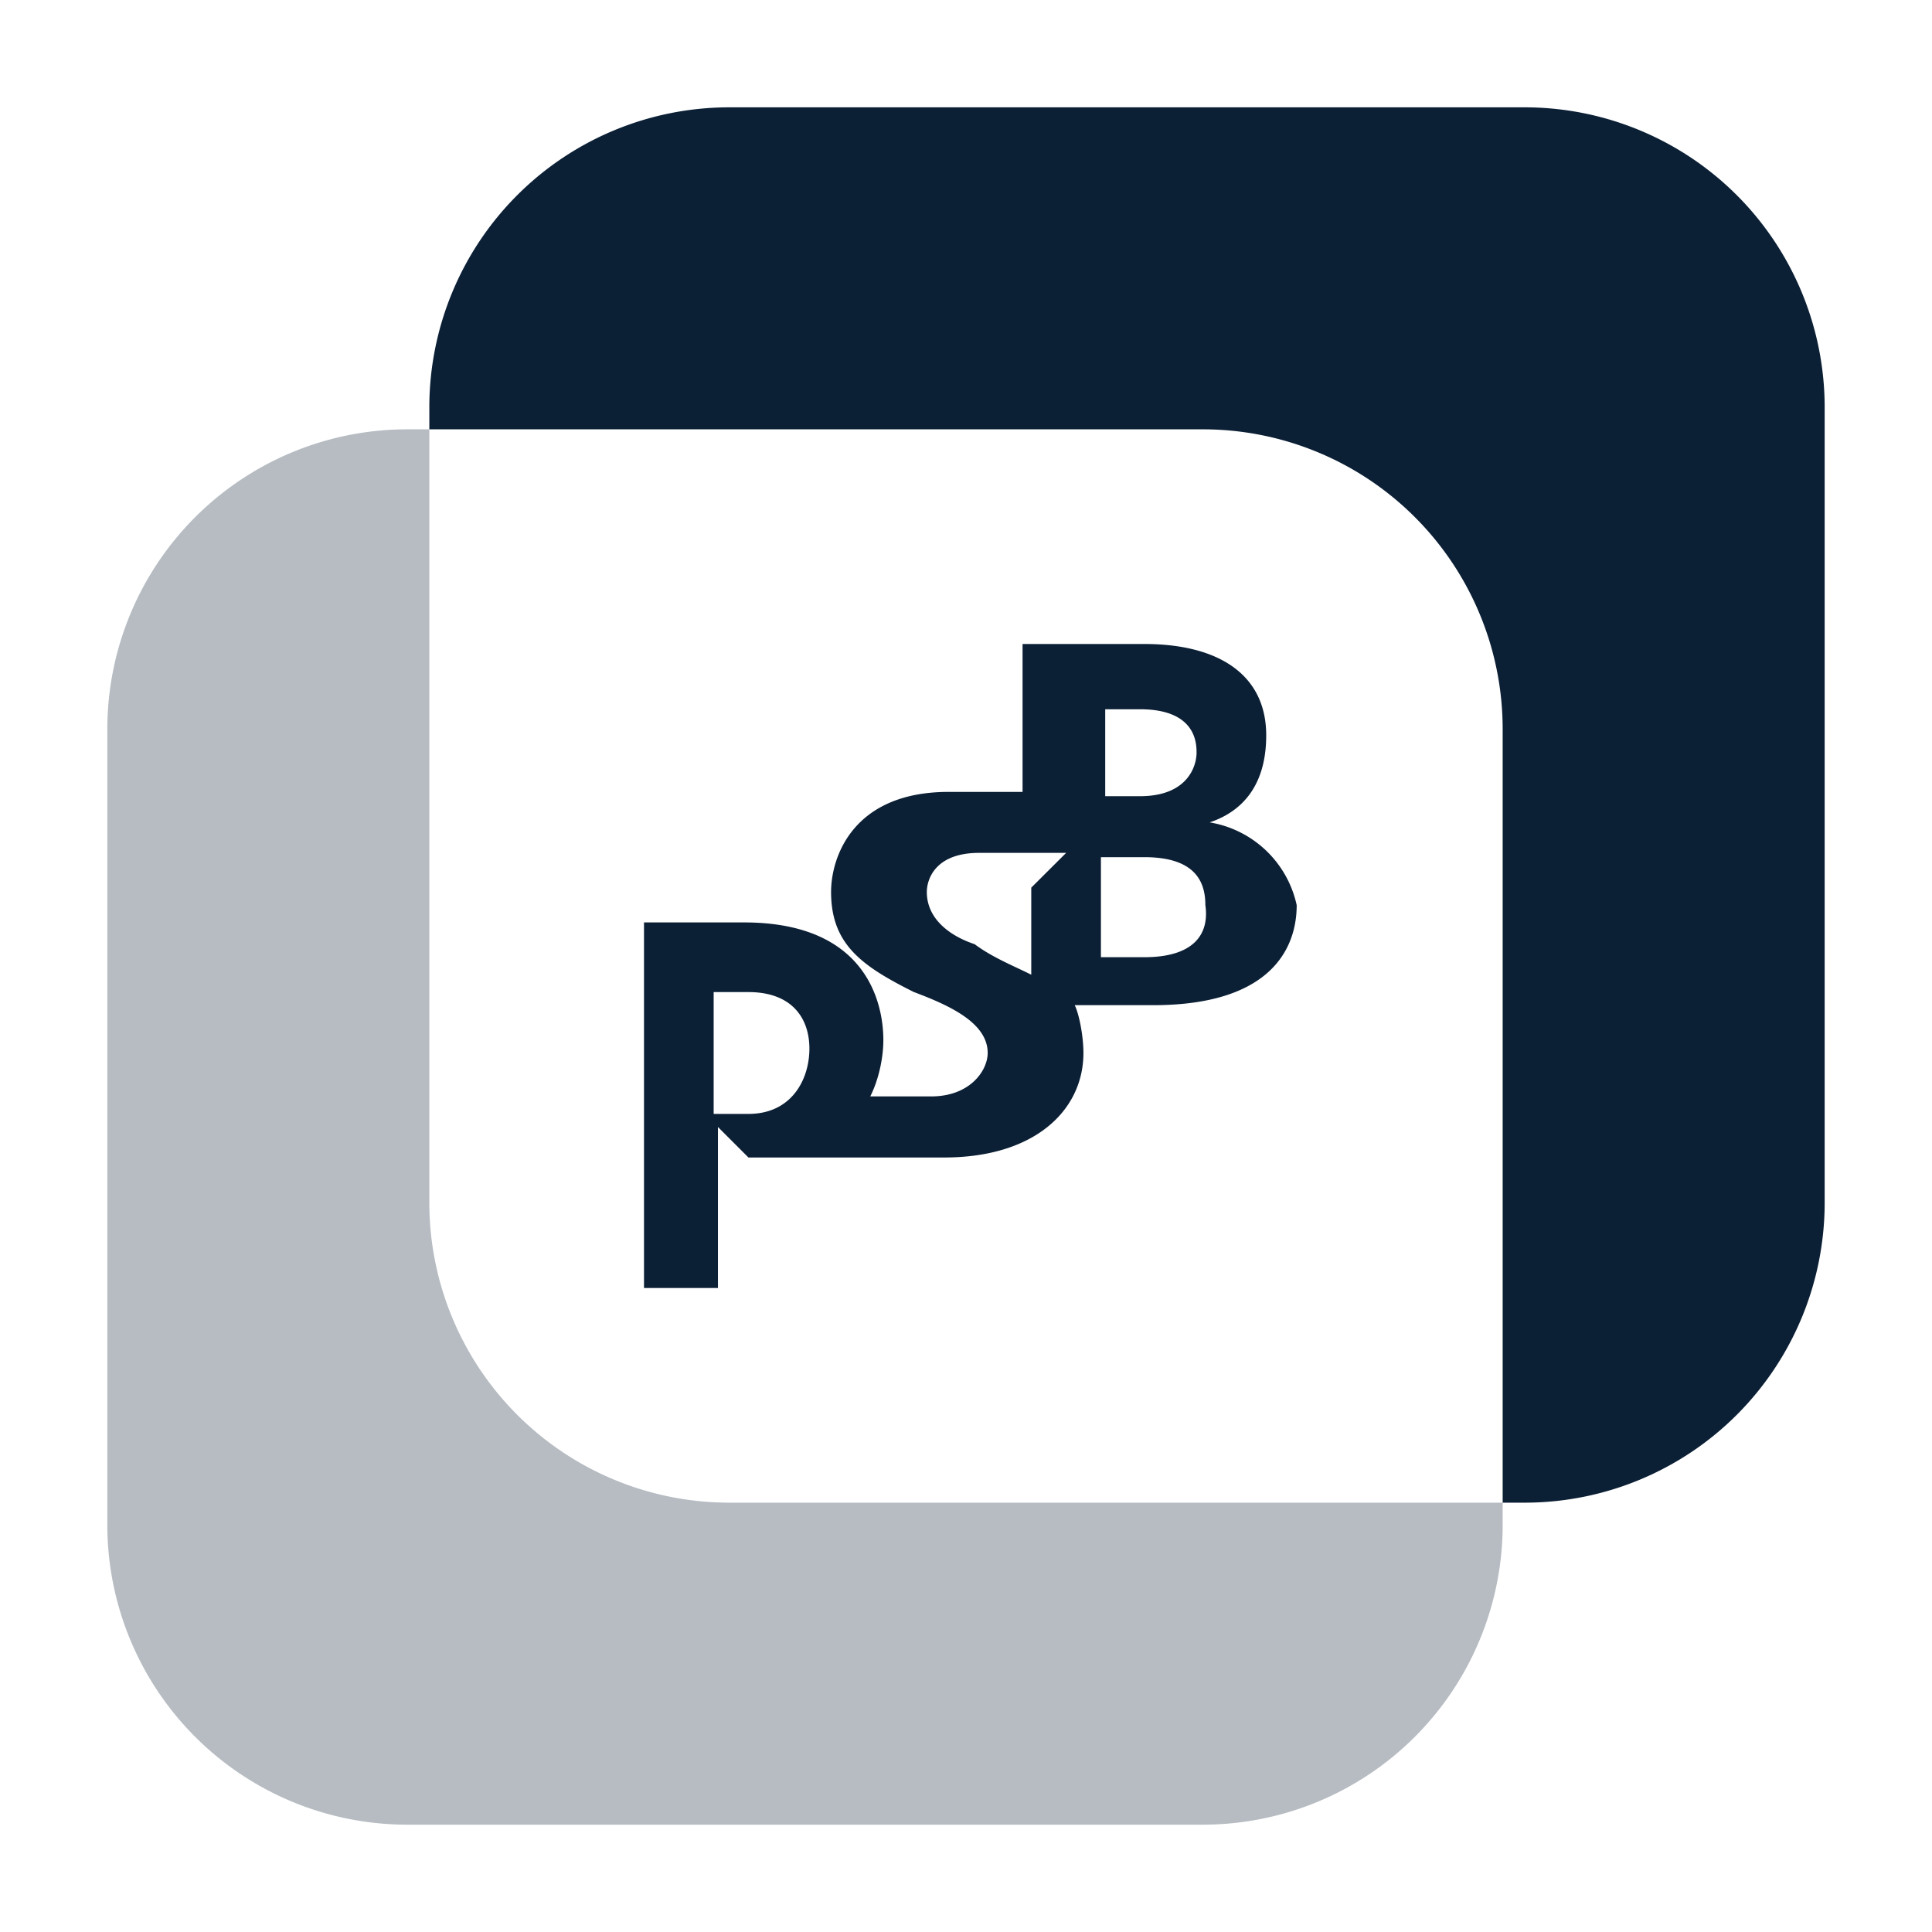 <svg xmlns="http://www.w3.org/2000/svg" width="18" height="18" version="1" viewBox="0 0 18 18"><path fill="#0B1F35" d="M4 11.214V4h-.214A2.794 2.794 0 0 0 1 6.786v7.429A2.794 2.794 0 0 0 3.786 17h7.429A2.794 2.794 0 0 0 14 14.214V14H6.786A2.795 2.795 0 0 1 4 11.214z" opacity=".3"/><path fill="#0B1F35" d="M6.932 8.594H6V12h.689v-1.5l.284.284h1.824c.851 0 1.297-.446 1.297-.973 0-.162-.041-.365-.081-.446h.73c1.095 0 1.338-.527 1.338-.932a.996.996 0 0 0-.811-.771c.243-.081.527-.284.527-.811 0-.567-.446-.851-1.135-.851H9.527v1.378h-.689c-.892 0-1.095.608-1.095.932 0 .487.284.689.77.932.324.122.689.284.689.568 0 .162-.162.405-.527.405h-.567c.081-.161.122-.364.122-.526 0-.243-.081-1.095-1.298-1.095zm.041 1.784h-.324V9.243h.324c.405 0 .568.243.568.527s-.163.608-.568.608zm3.324-3.77h.324c.527 0 .527.324.527.405 0 .122-.081.405-.527.405h-.324v-.81zm-.04 1.378h.405c.487 0 .568.243.568.446.041.284-.122.486-.568.486h-.405v-.932zm-1.176.811c-.243-.081-.446-.243-.446-.486 0-.122.081-.365.487-.365h.811l-.325.324v.811c-.162-.081-.365-.162-.527-.284z"/><path fill="#0B1F35" d="M17 3.786A2.795 2.795 0 0 0 14.214 1H6.786A2.795 2.795 0 0 0 4 3.786V4h7.214A2.793 2.793 0 0 1 14 6.786V14h.214A2.795 2.795 0 0 0 17 11.214V3.786z"/></svg>